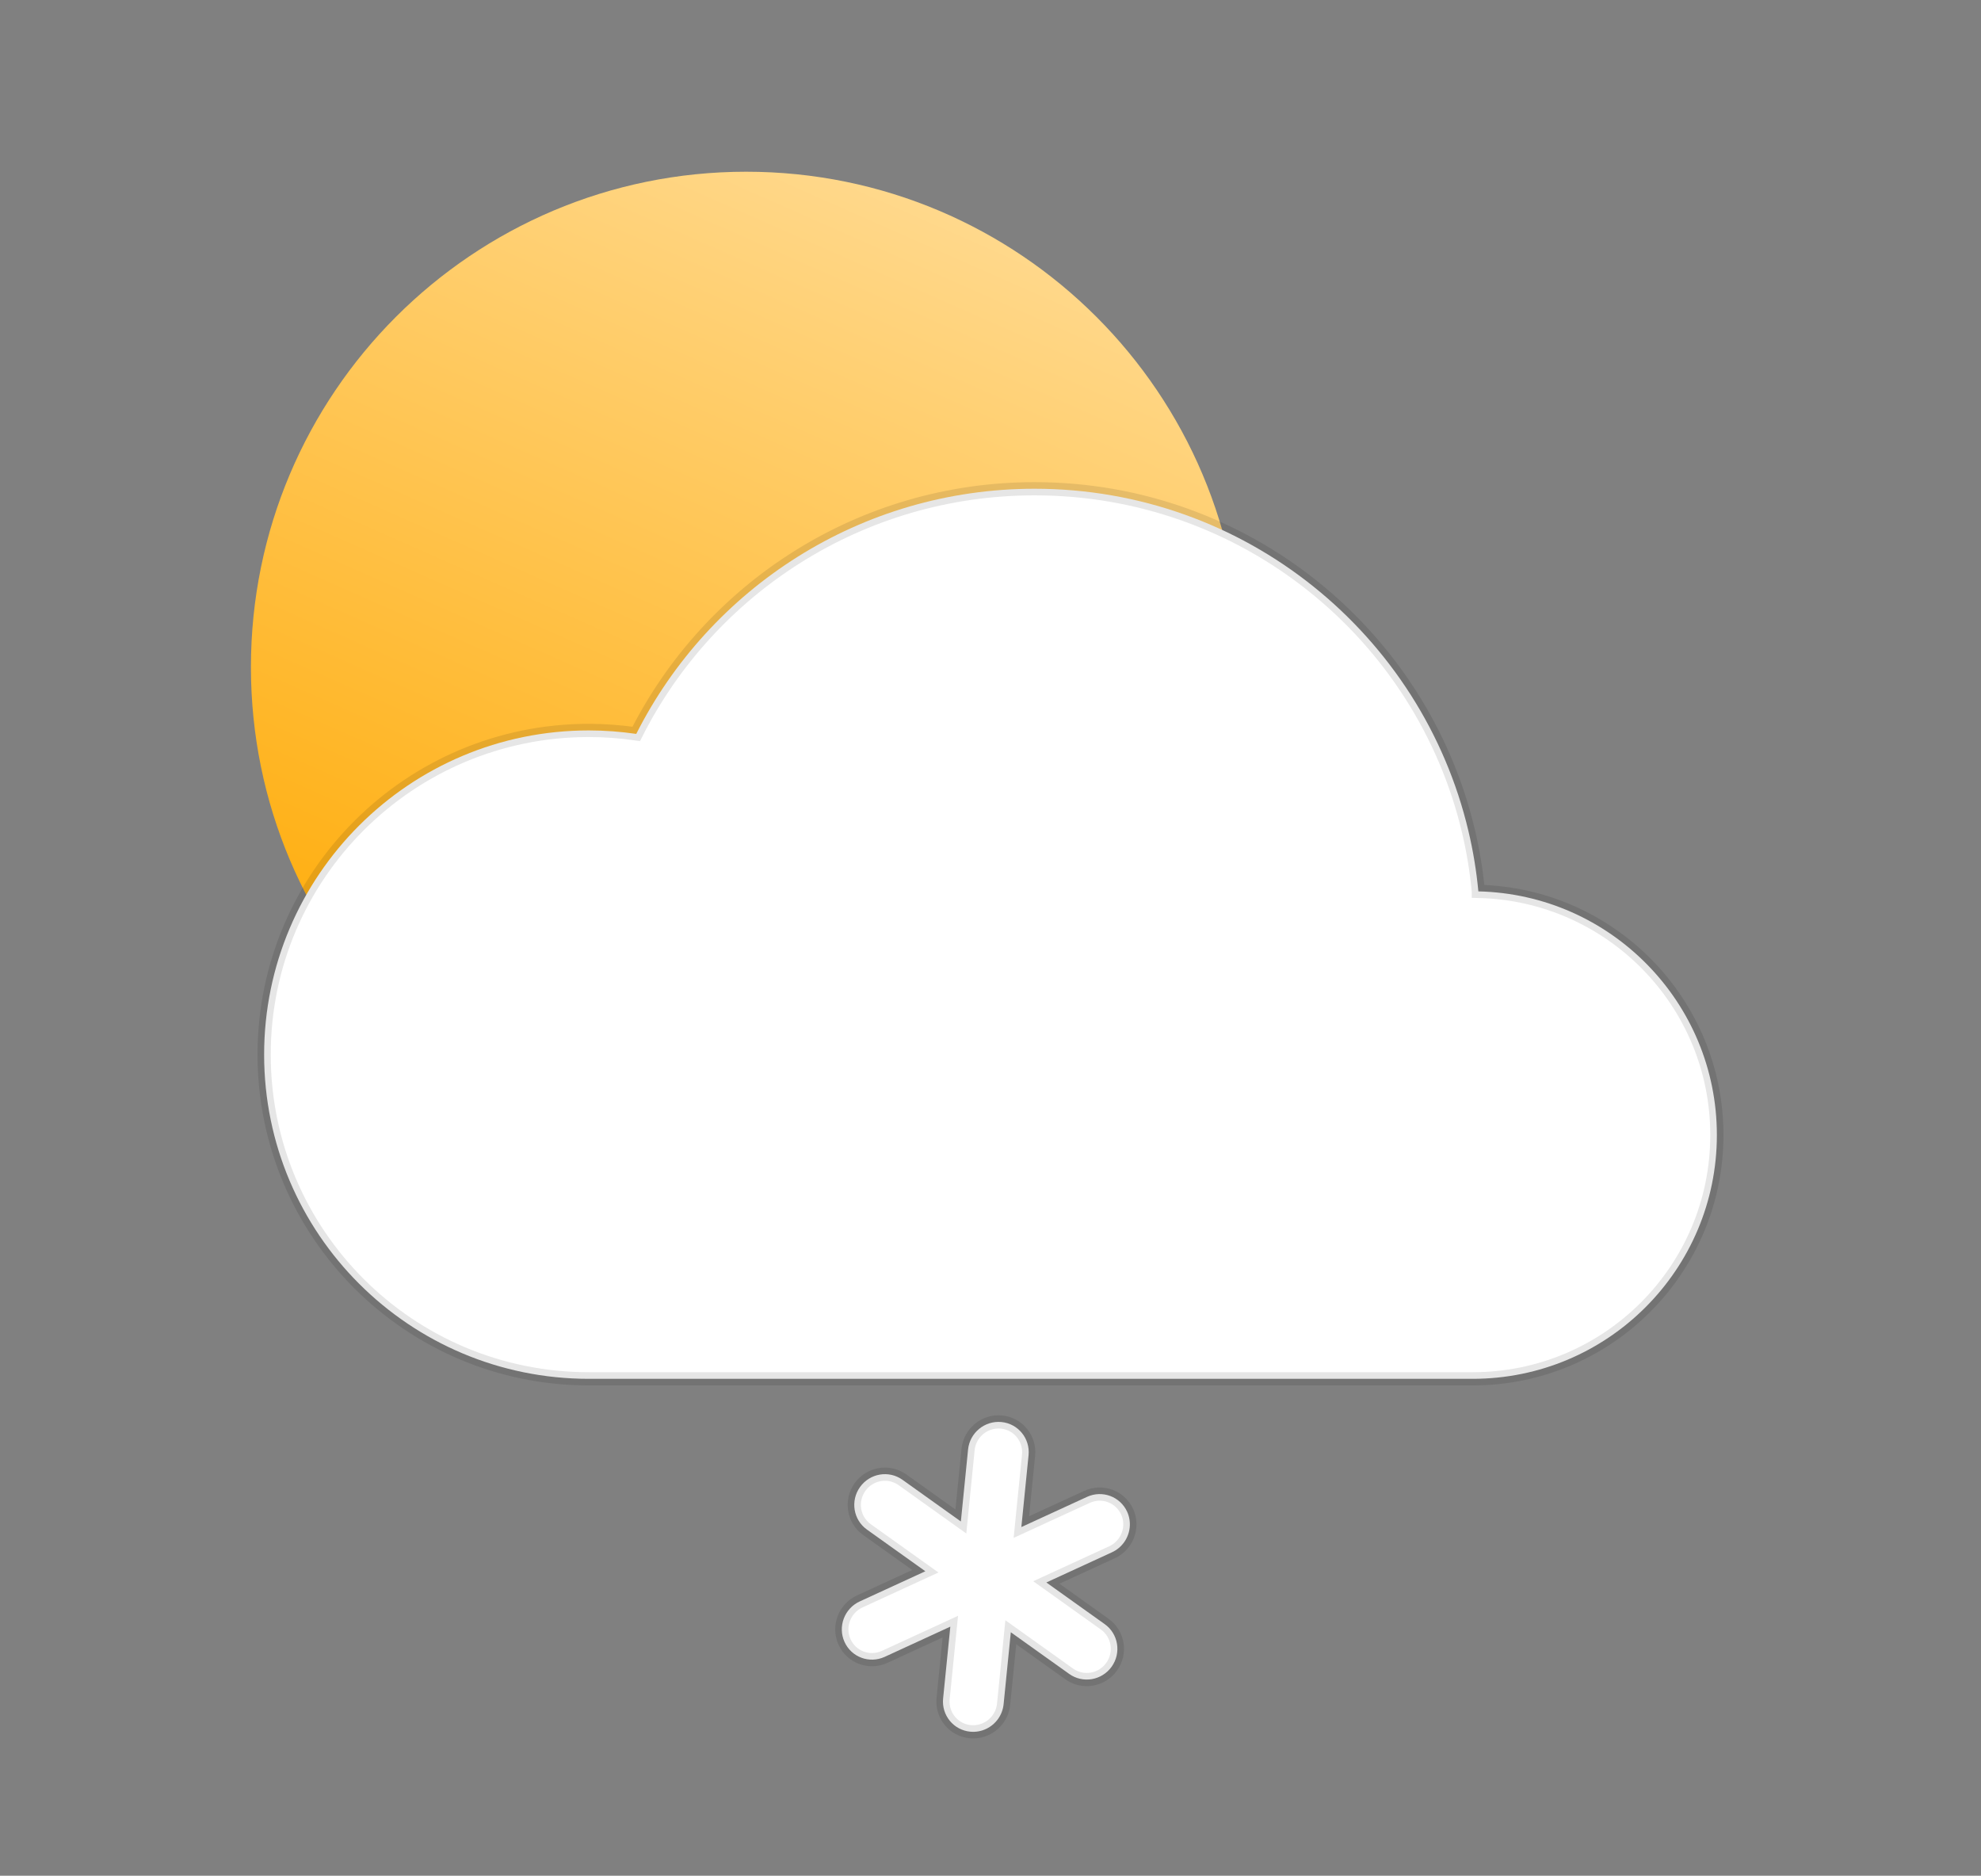<svg width="150" height="142" viewBox="0 0 150 142" fill="none" xmlns="http://www.w3.org/2000/svg">
<rect x="0" y="0" width="150" height="142" fill="#808080" stroke="none"/>
<path d="M94 50.5C94 71.211 77.211 88 56.5 88C35.789 88 19 71.211 19 50.5C19 29.789 35.789 13 56.5 13C77.211 13 94 29.789 94 50.5Z" fill="url(#paint0_linear_101_15)"/>
<path d="M130 85.927C130 96.119 121.722 104.382 111.507 104.382H44.589C31.01 104.382 20 93.396 20 79.839C20 66.286 31.01 55.296 44.589 55.296C45.807 55.296 47.004 55.39 48.177 55.559C53.73 44.553 65.15 37 78.343 37C94.305 37 107.678 48.062 111.191 62.925C111.542 64.408 111.795 65.928 111.94 67.477V67.481C121.95 67.709 130 75.879 130 85.927Z" fill="url(#paint1_linear_101_15)" stroke="black" stroke-opacity="0.1"/>
<path d="M75.822 107.653C74.557 107.536 73.428 108.469 73.301 109.738L72.756 115.181L68.332 112.024C67.3 111.288 65.861 111.535 65.119 112.575C64.376 113.616 64.611 115.057 65.643 115.793L70.067 118.95L65.097 121.235C63.939 121.768 63.423 123.139 63.945 124.297C64.467 125.456 65.83 125.962 66.989 125.429L71.958 123.143L71.412 128.585C71.285 129.854 72.207 130.978 73.472 131.095C74.321 131.174 75.108 130.78 75.573 130.129C75.801 129.81 75.951 129.427 75.993 129.01L76.538 123.567L80.962 126.724C81.994 127.46 83.433 127.213 84.175 126.173C84.917 125.132 84.683 123.691 83.651 122.955L79.228 119.799L84.197 117.513C84.579 117.338 84.89 117.071 85.118 116.752C85.583 116.1 85.699 115.228 85.35 114.451C84.827 113.294 83.464 112.786 82.306 113.32L77.336 115.605L77.882 110.163C78.008 108.894 77.087 107.77 75.822 107.653V107.653Z" fill="white" stroke="black" stroke-opacity="0.1"/>
<defs>
<linearGradient id="paint0_linear_101_15" x1="71.606" y1="16.472" x2="40.012" y2="87.992" gradientUnits="userSpaceOnUse">
<stop stop-color="#FFD88B"/>
<stop offset="1" stop-color="#FFA900"/>
</linearGradient>
<linearGradient id="paint1_linear_101_15" x1="61.411" y1="57.033" x2="61.411" y2="124.416" gradientUnits="userSpaceOnUse">
<stop offset="1" stop-color="white"/>
<stop offset="1" stop-color="white" stop-opacity="0"/>
</linearGradient>
</defs>
</svg>
